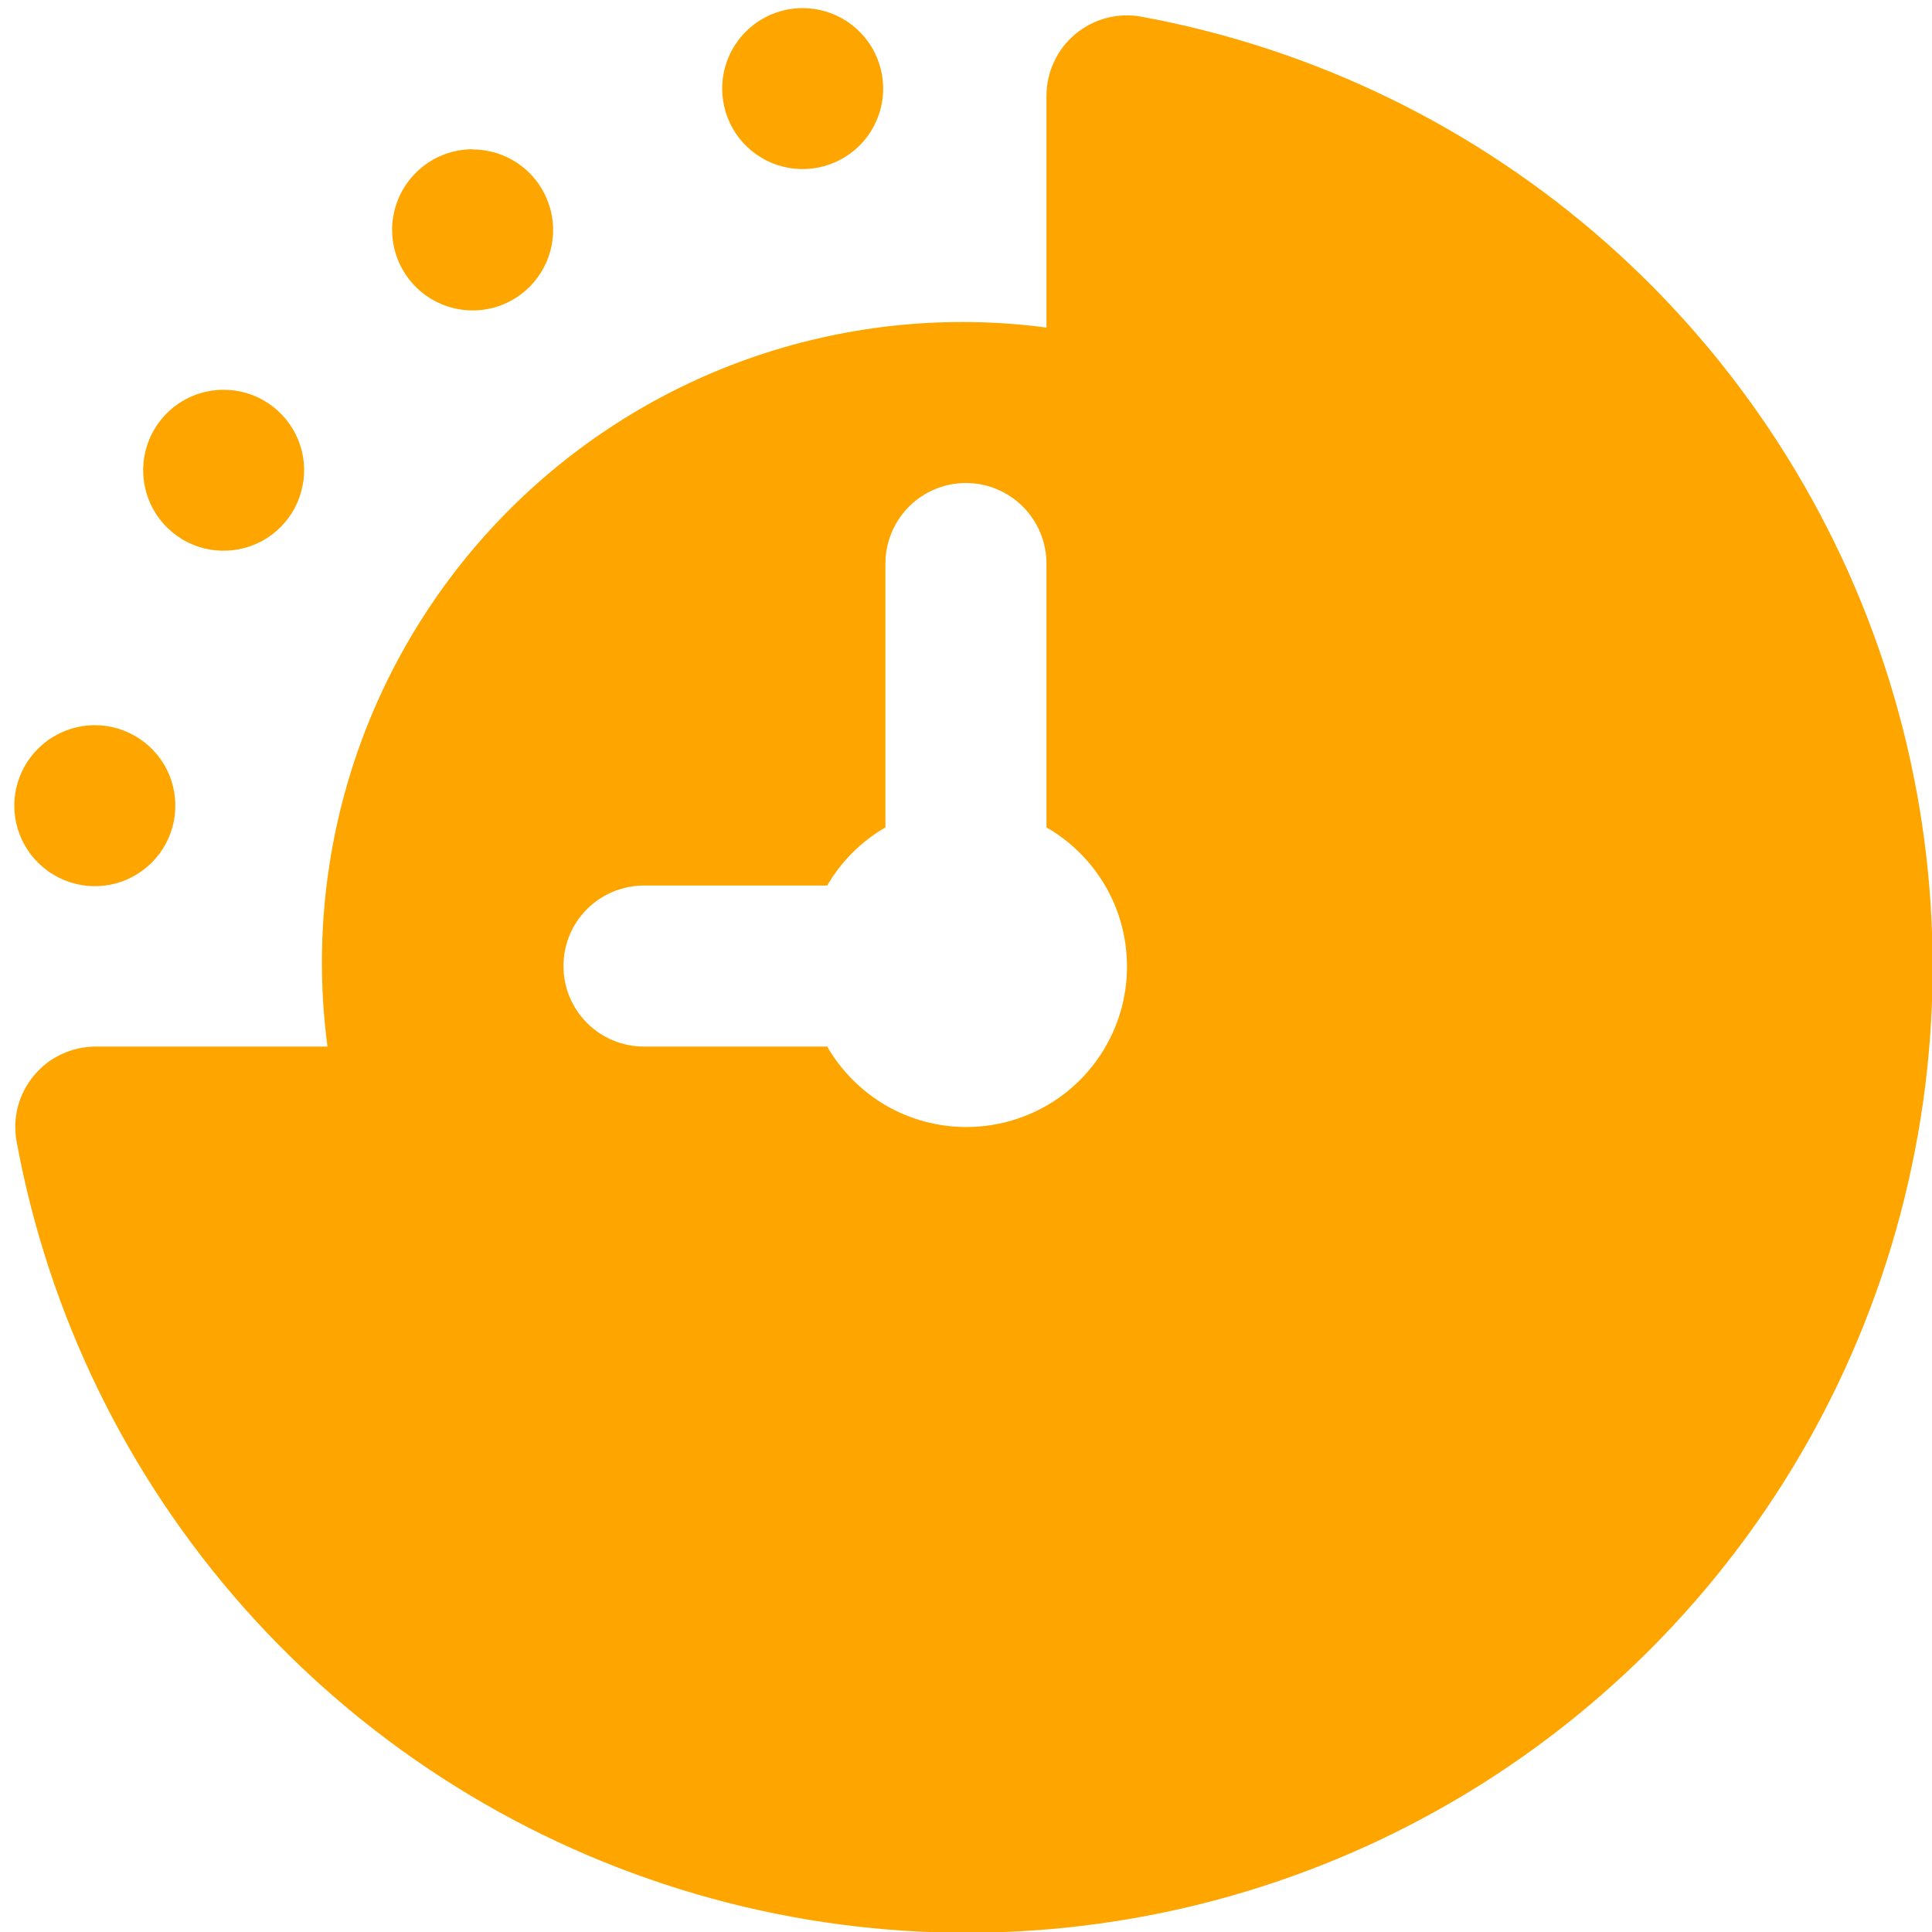 <svg width="20" height="20" viewBox="0 0 20 20" fill="none" xmlns="http://www.w3.org/2000/svg">
<g clip-path="url(#clip0_50_7872)">
<path d="M11.817 0.173C11.697 0.151 11.573 0.155 11.455 0.186C11.337 0.217 11.227 0.274 11.133 0.352C11.039 0.43 10.963 0.528 10.912 0.639C10.86 0.749 10.833 0.87 10.833 0.992V3.391C9.824 3.257 8.797 3.358 7.833 3.684C6.869 4.011 5.994 4.555 5.274 5.275C4.554 5.995 4.01 6.871 3.683 7.835C3.357 8.799 3.256 9.825 3.39 10.834H0.991C0.869 10.834 0.748 10.861 0.637 10.913C0.527 10.964 0.429 11.04 0.351 11.134C0.273 11.228 0.216 11.338 0.185 11.456C0.154 11.574 0.15 11.698 0.172 11.818C0.502 13.611 1.316 15.279 2.525 16.643C3.735 18.007 5.295 19.014 7.035 19.556C8.776 20.098 10.632 20.153 12.402 19.717C14.172 19.28 15.789 18.368 17.078 17.079C18.367 15.79 19.279 14.173 19.715 12.403C20.152 10.633 20.097 8.777 19.555 7.036C19.013 5.296 18.006 3.736 16.642 2.526C15.278 1.317 13.61 0.503 11.817 0.173V0.173ZM9.999 11.667C9.708 11.666 9.422 11.589 9.17 11.443C8.918 11.296 8.709 11.086 8.563 10.834H6.666C6.445 10.834 6.233 10.746 6.077 10.59C5.92 10.433 5.833 10.221 5.833 10C5.833 9.779 5.92 9.567 6.077 9.411C6.233 9.255 6.445 9.167 6.666 9.167H8.563C8.709 8.917 8.916 8.71 9.166 8.565V5.834C9.166 5.613 9.254 5.401 9.41 5.244C9.566 5.088 9.778 5 9.999 5C10.22 5 10.432 5.088 10.588 5.244C10.745 5.401 10.833 5.613 10.833 5.834V8.565C11.15 8.747 11.399 9.03 11.54 9.368C11.68 9.707 11.705 10.082 11.61 10.437C11.515 10.79 11.305 11.103 11.014 11.326C10.723 11.548 10.366 11.668 9.999 11.667V11.667ZM8.309 0.084C8.474 0.084 8.635 0.133 8.772 0.224C8.909 0.316 9.016 0.446 9.079 0.598C9.142 0.75 9.159 0.918 9.127 1.08C9.094 1.241 9.015 1.39 8.899 1.506C8.782 1.623 8.633 1.702 8.472 1.734C8.31 1.767 8.143 1.75 7.99 1.687C7.838 1.624 7.708 1.517 7.616 1.38C7.525 1.243 7.476 1.082 7.476 0.917C7.476 0.696 7.564 0.484 7.72 0.328C7.876 0.172 8.088 0.084 8.309 0.084V0.084ZM4.893 1.547C5.057 1.547 5.219 1.596 5.356 1.688C5.493 1.779 5.599 1.909 5.662 2.062C5.726 2.214 5.742 2.381 5.71 2.543C5.678 2.705 5.598 2.853 5.482 2.97C5.365 3.086 5.217 3.166 5.055 3.198C4.894 3.23 4.726 3.213 4.574 3.15C4.421 3.087 4.291 2.98 4.2 2.843C4.108 2.706 4.059 2.545 4.059 2.38C4.059 2.16 4.146 1.948 4.302 1.791C4.458 1.634 4.669 1.546 4.89 1.545L4.893 1.547ZM2.315 4.035C2.48 4.035 2.641 4.083 2.778 4.175C2.915 4.267 3.022 4.397 3.085 4.549C3.148 4.701 3.165 4.869 3.132 5.03C3.1 5.192 3.021 5.341 2.904 5.457C2.788 5.574 2.639 5.653 2.478 5.685C2.316 5.717 2.148 5.701 1.996 5.638C1.844 5.575 1.714 5.468 1.622 5.331C1.531 5.194 1.482 5.033 1.482 4.868C1.482 4.647 1.57 4.435 1.726 4.279C1.882 4.122 2.094 4.035 2.315 4.035V4.035ZM0.982 7.507C1.147 7.507 1.308 7.556 1.445 7.648C1.582 7.739 1.689 7.869 1.752 8.021C1.815 8.174 1.831 8.341 1.799 8.503C1.767 8.665 1.688 8.813 1.571 8.93C1.454 9.046 1.306 9.126 1.144 9.158C0.983 9.19 0.815 9.173 0.663 9.11C0.511 9.047 0.38 8.94 0.289 8.803C0.197 8.666 0.148 8.505 0.148 8.34C0.148 8.12 0.236 7.908 0.392 7.752C0.548 7.596 0.759 7.508 0.98 7.507H0.982Z" fill="#FFA500"/>
</g>
<defs>
<clipPath id="clip0_50_7872">
<rect width="20" height="20" fill="white"/>
</clipPath>
</defs>
</svg>
